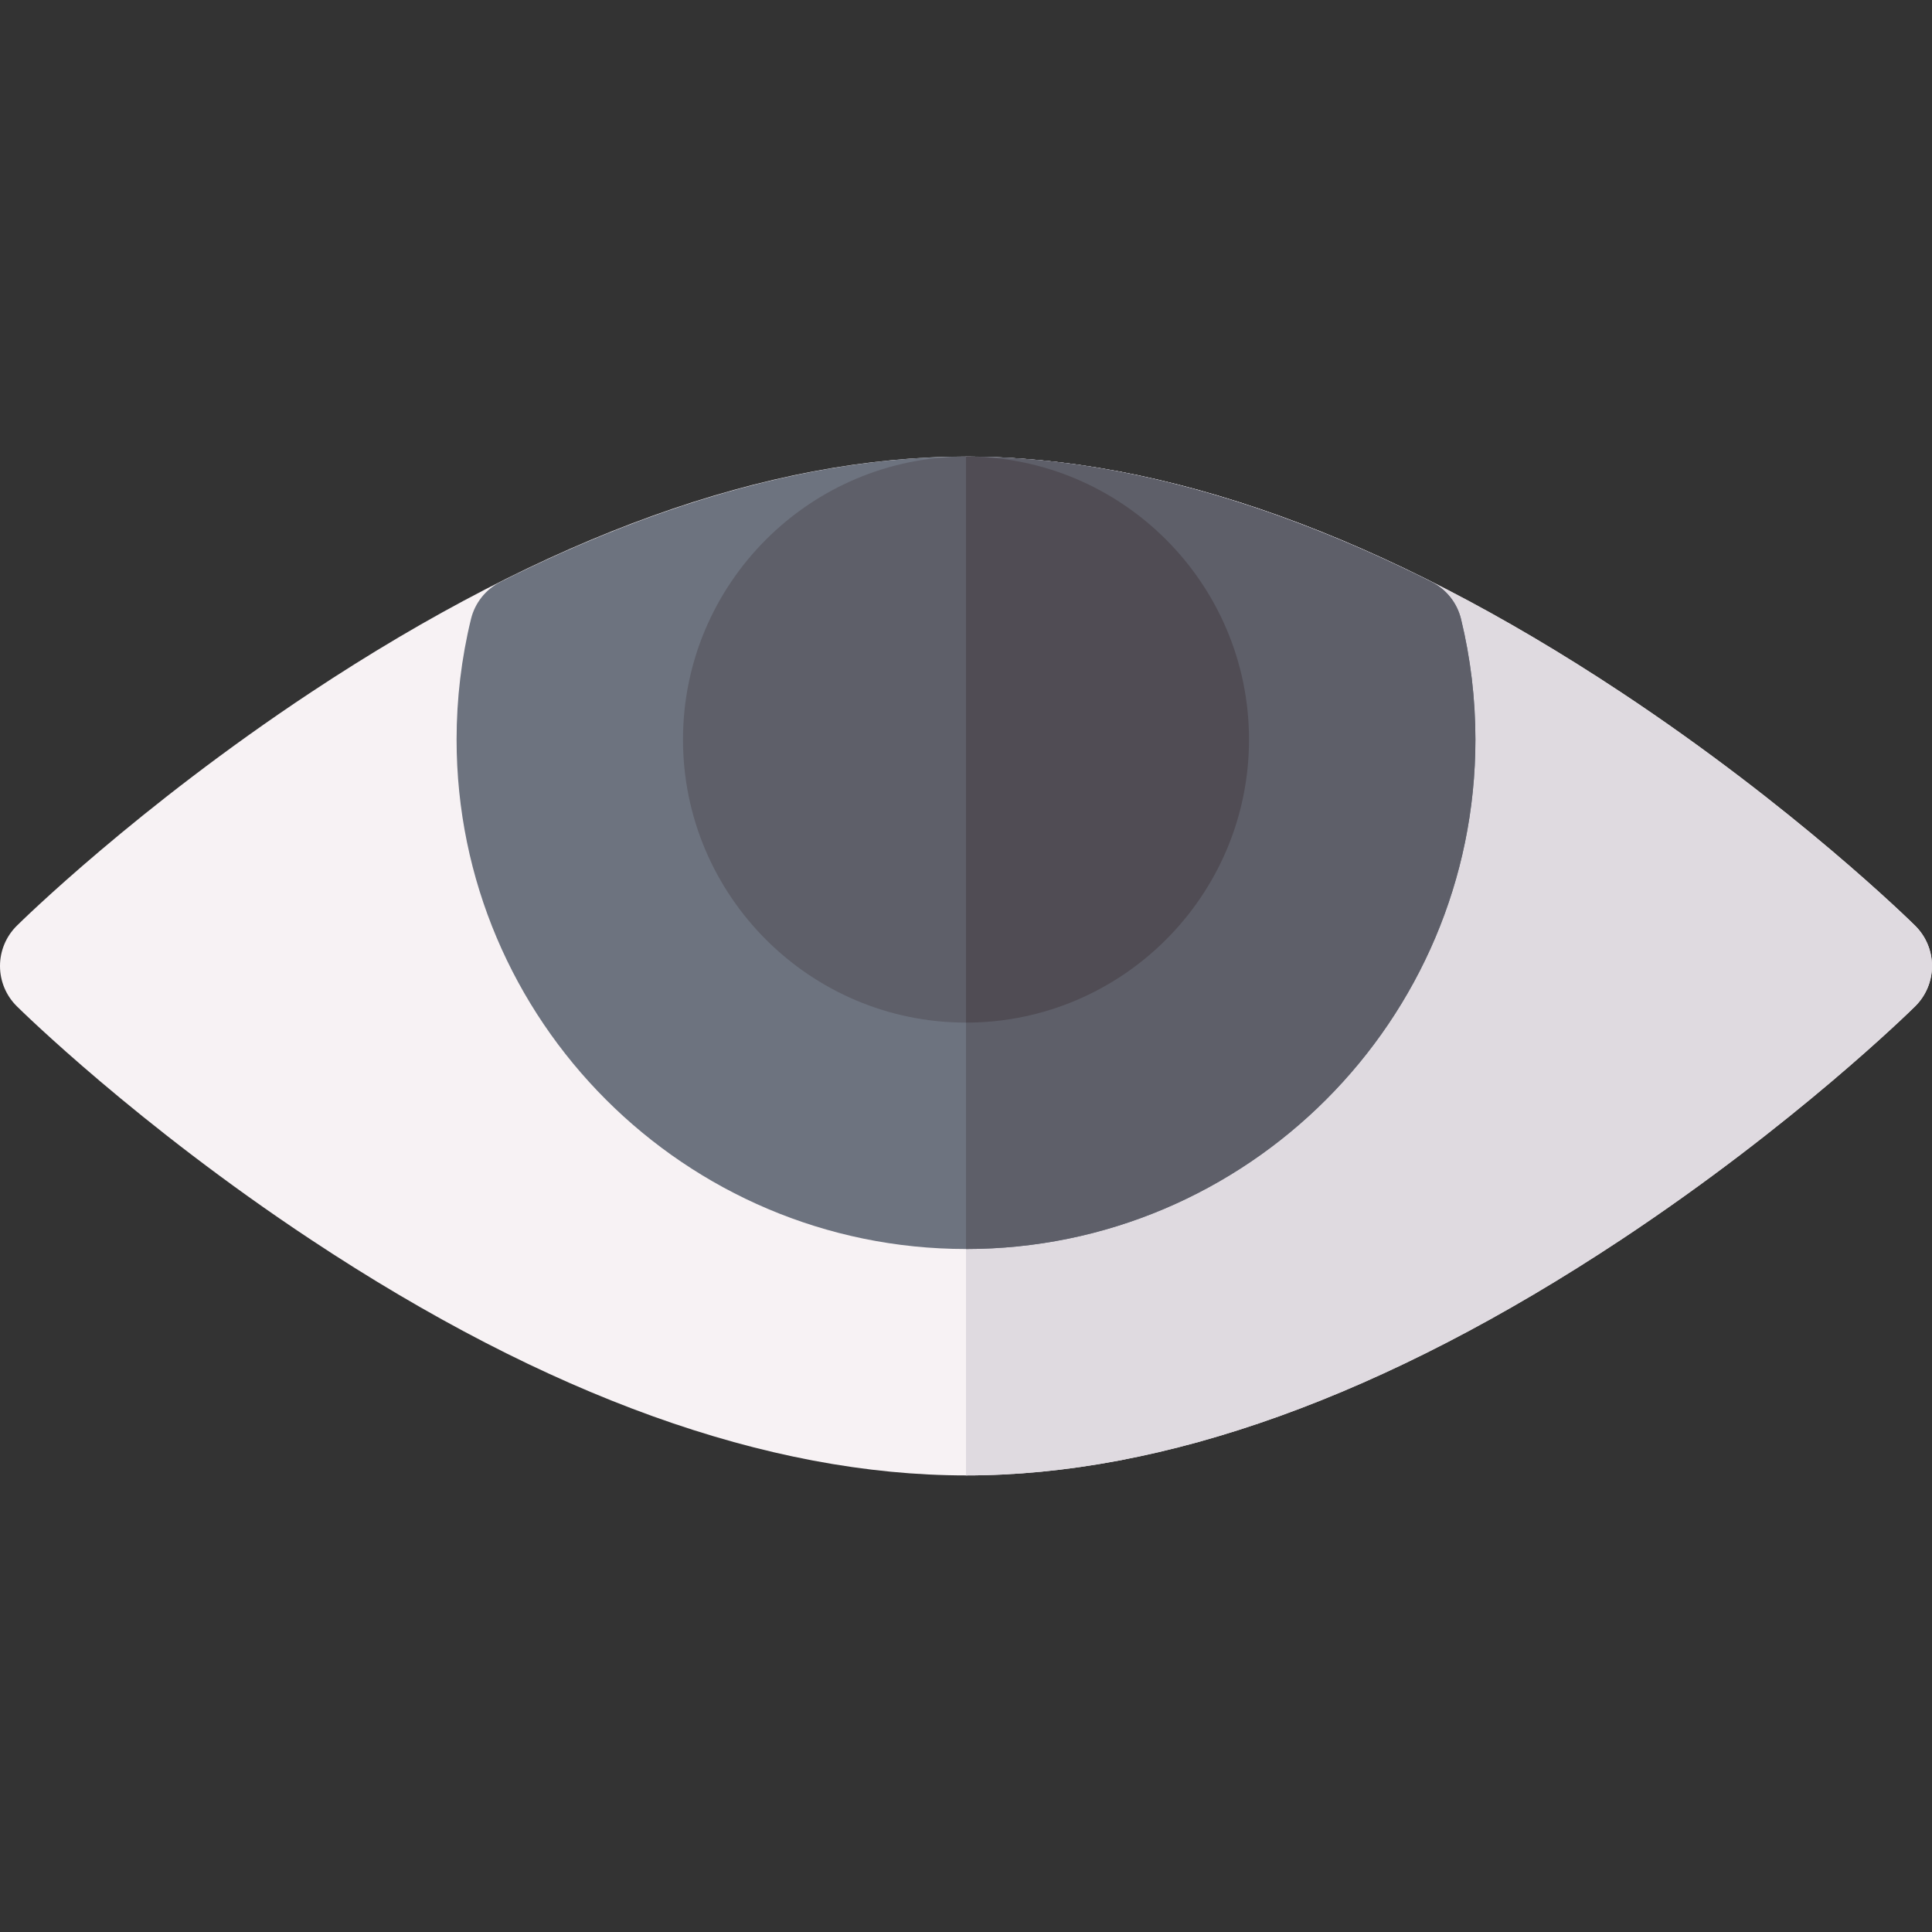 <?xml version="1.0" encoding="iso-8859-1"?>
<!-- Generator: Adobe Illustrator 19.0.0, SVG Export Plug-In . SVG Version: 6.00 Build 0)  -->
<svg version="1.1" id="Capa_1" xmlns="http://www.w3.org/2000/svg" xmlns:xlink="http://www.w3.org/1999/xlink" x="0px" y="0px"
	 viewBox="0 0 512 512" style="enable-background:new 0 0 512 512;" xml:space="preserve">
<rect x="0" y="0" width="512" height="512" fill="#333333" stroke="none"/>
<path style="fill:#F7F2F4;" d="M256,391c-52.601,0-111.02-21.026-173.635-62.494c-45.992-30.458-76.629-60.571-77.91-61.838
	C1.604,263.85,0,260.008,0,256s1.604-7.85,4.455-10.667c1.281-1.267,31.918-31.38,77.91-61.838C144.98,142.026,203.399,121,256,121
	s111.02,21.026,173.635,62.494c45.992,30.458,76.629,60.571,77.91,61.838C510.396,248.15,512,251.992,512,256
	s-1.604,7.85-4.455,10.667c-1.281,1.267-31.918,31.38-77.91,61.838C367.02,369.974,308.601,391,256,391z"/>
<path style="fill:#DFDAE0;" d="M507.545,245.333c-1.281-1.267-31.918-31.38-77.91-61.838C367.02,142.026,308.601,121,256,121v270
	c52.601,0,111.02-21.026,173.635-62.494c45.992-30.458,76.629-60.571,77.91-61.838C510.396,263.85,512,260.008,512,256
	S510.396,248.15,507.545,245.333z"/>
<path style="fill:#6D737F;" d="M256,331c-74.439,0-135-60.561-135-135c0-10.82,1.284-21.571,3.817-31.955
	c1.043-4.278,3.914-7.882,7.851-9.855C176.605,132.167,218.101,121,256,121c37.9,0,79.395,11.167,123.331,33.19
	c3.937,1.973,6.807,5.576,7.851,9.854C389.716,174.426,391,185.178,391,196C391,270.439,330.439,331,256,331z"/>
<g>
	<path style="fill:#5E5F69;" d="M387.182,164.044c-1.044-4.277-3.914-7.88-7.851-9.854C335.395,132.167,293.9,121,256,121v210
		c74.439,0,135-60.561,135-135C391,185.178,389.716,174.426,387.182,164.044z"/>
	<path style="fill:#5E5F69;" d="M256,271c-41.355,0-75-33.645-75-75s33.645-75,75-75s75,33.645,75,75S297.355,271,256,271z"/>
</g>
<path style="fill:#504C54;" d="M256,121v150c41.355,0,75-33.645,75-75S297.355,121,256,121z"/>
<g>
</g>
<g>
</g>
<g>
</g>
<g>
</g>
<g>
</g>
<g>
</g>
<g>
</g>
<g>
</g>
<g>
</g>
<g>
</g>
<g>
</g>
<g>
</g>
<g>
</g>
<g>
</g>
<g>
</g>
</svg>

